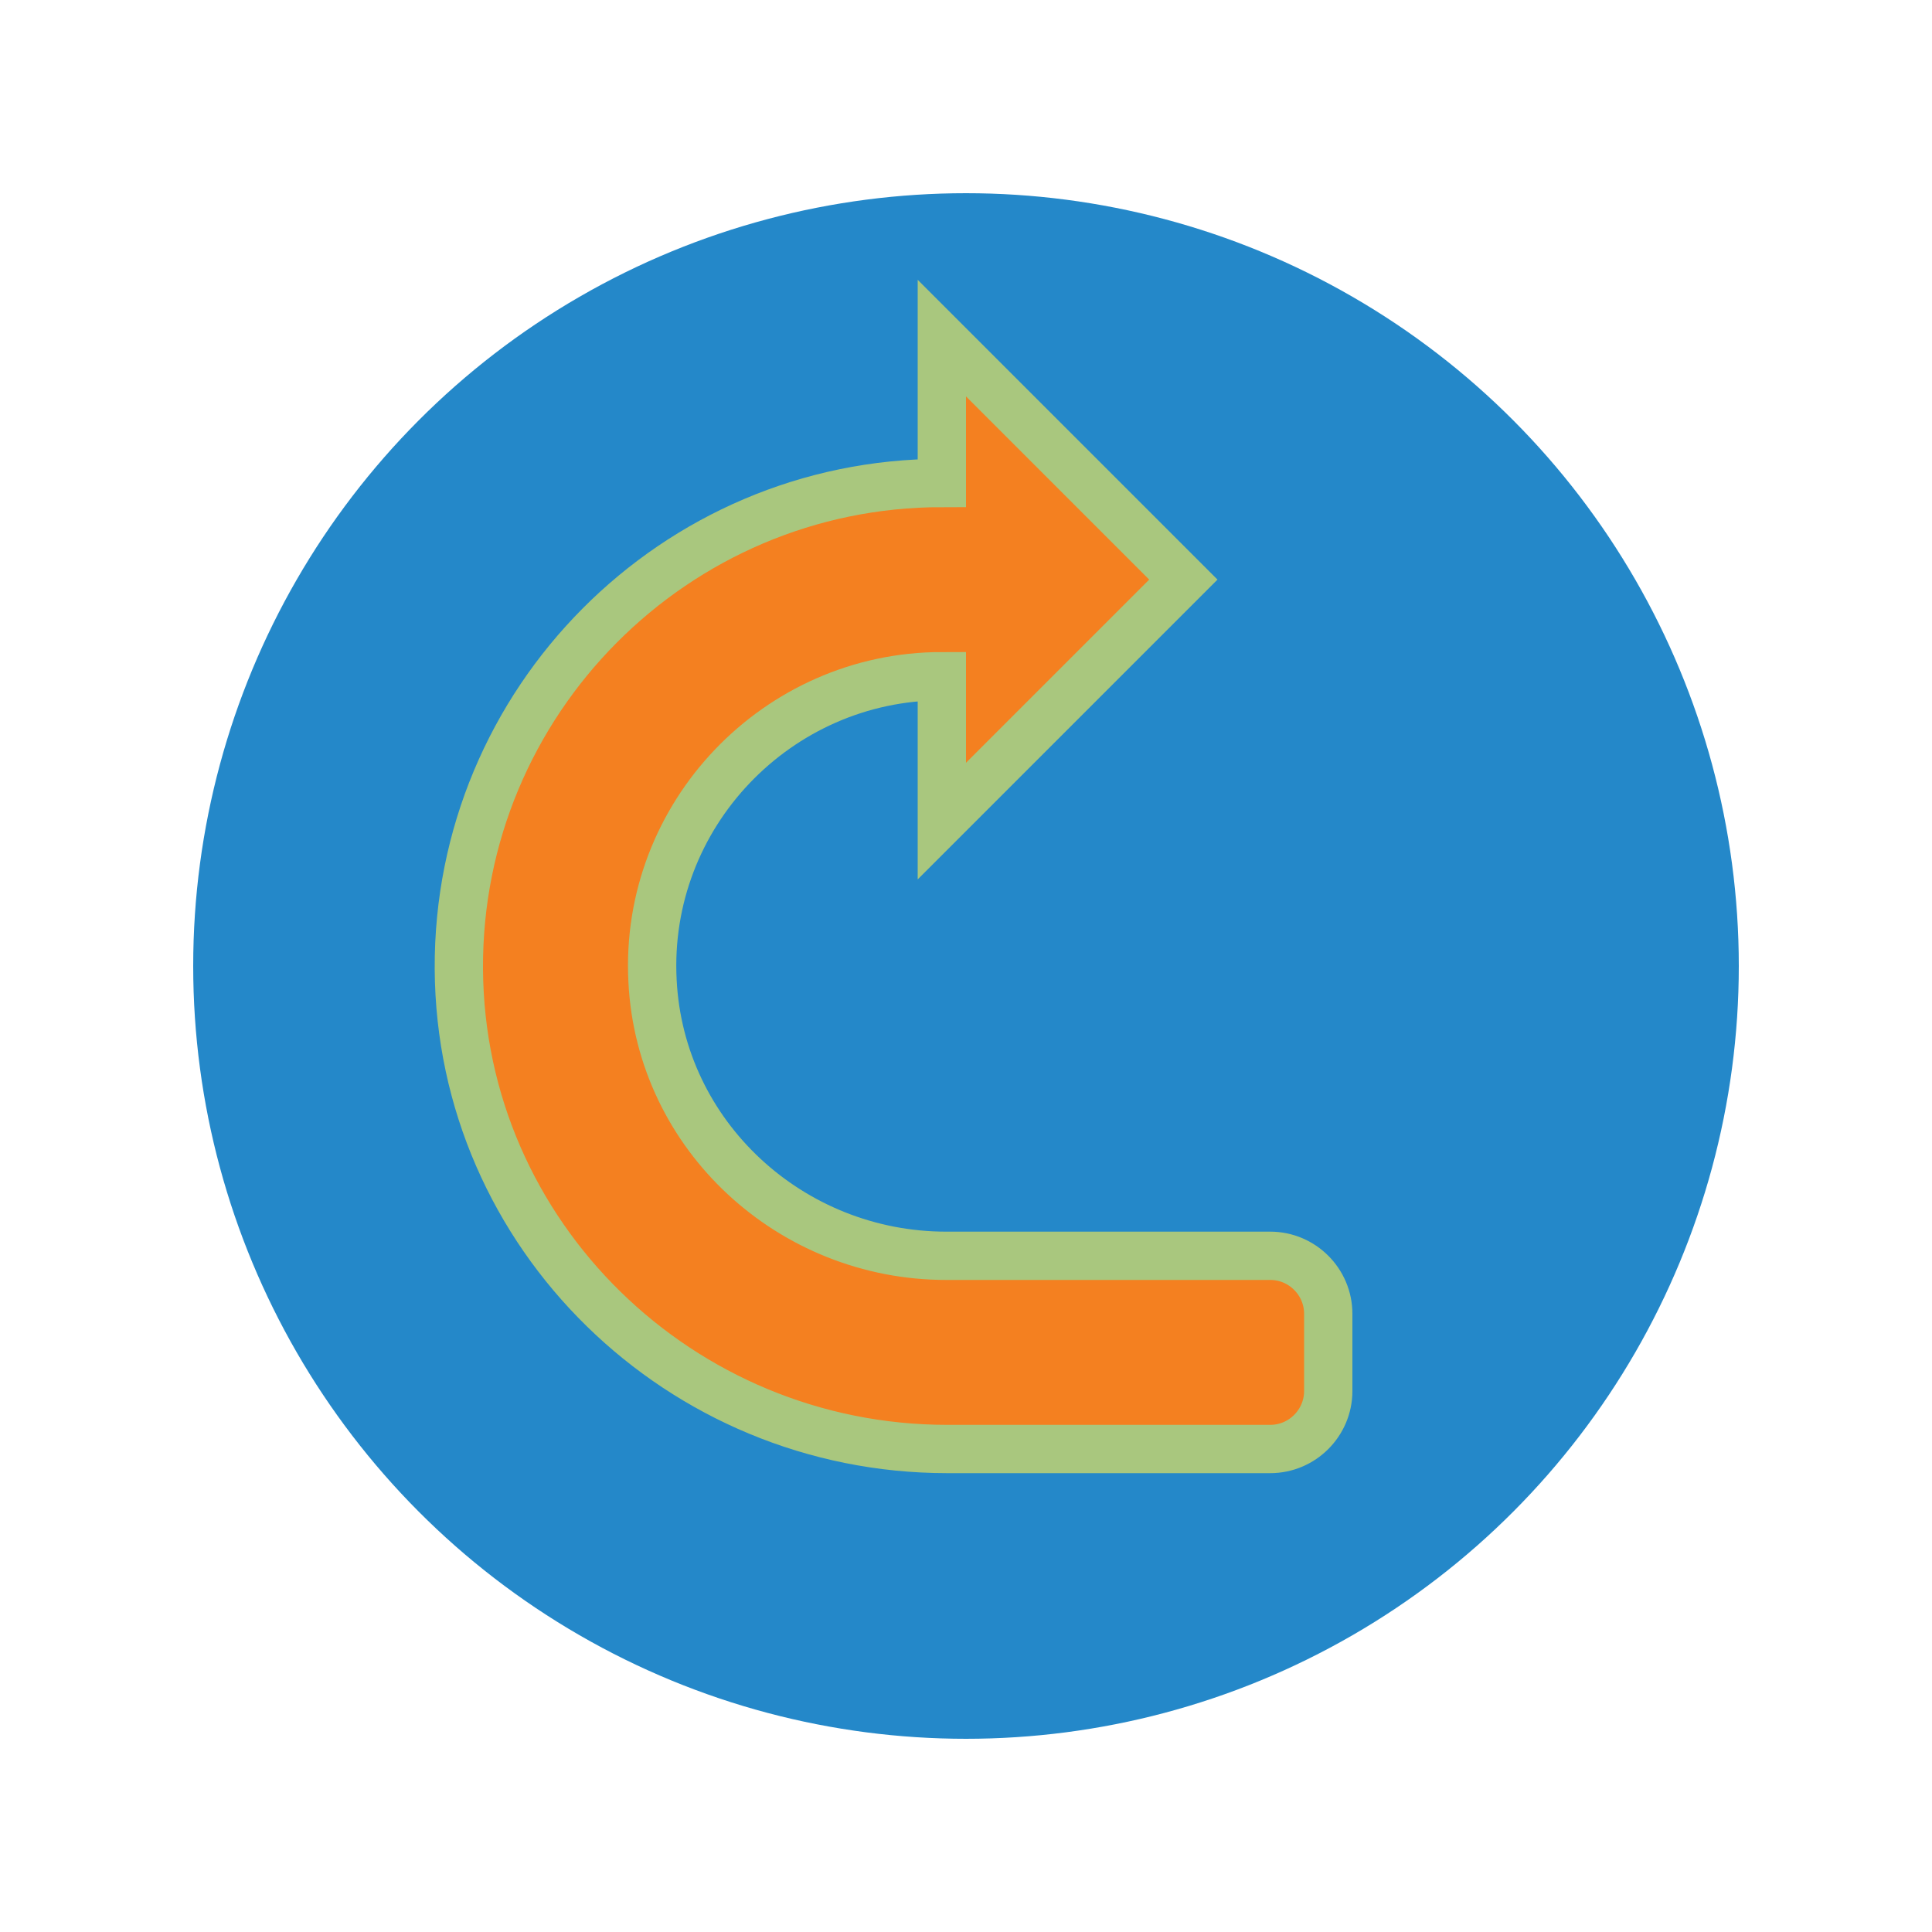 <?xml version="1.0" encoding="utf-8"?>
<!-- Generator: Adobe Illustrator 19.2.0, SVG Export Plug-In . SVG Version: 6.00 Build 0)  -->
<svg version="1.1" id="Layer_1" xmlns="http://www.w3.org/2000/svg" xmlns:xlink="http://www.w3.org/1999/xlink" x="0px" y="0px"
	 viewBox="0 0 400 400" style="enable-background:new 0 0 400 400;" xml:space="preserve">
<g>
	<circle style="fill:#2488C9;" cx="200" cy="200" r="160"/>
	<path style="fill:#F48020;stroke:#A9C77E;stroke-width:10;stroke-miterlimit:10;" d="M195.9,260c-32.1,0-59.2-24.8-60.8-56.9
		C133.3,168.7,161,140,195,140v30l50-50l-50-50v30c-55.3,0-100.3,45.2-100,100.6c0.3,55.2,45.9,99.4,101.1,99.4H263
		c6.6,0,12-5.4,12-12v-16c0-6.6-5.4-12-12-12H195.9z"/>
</g>
</svg>
